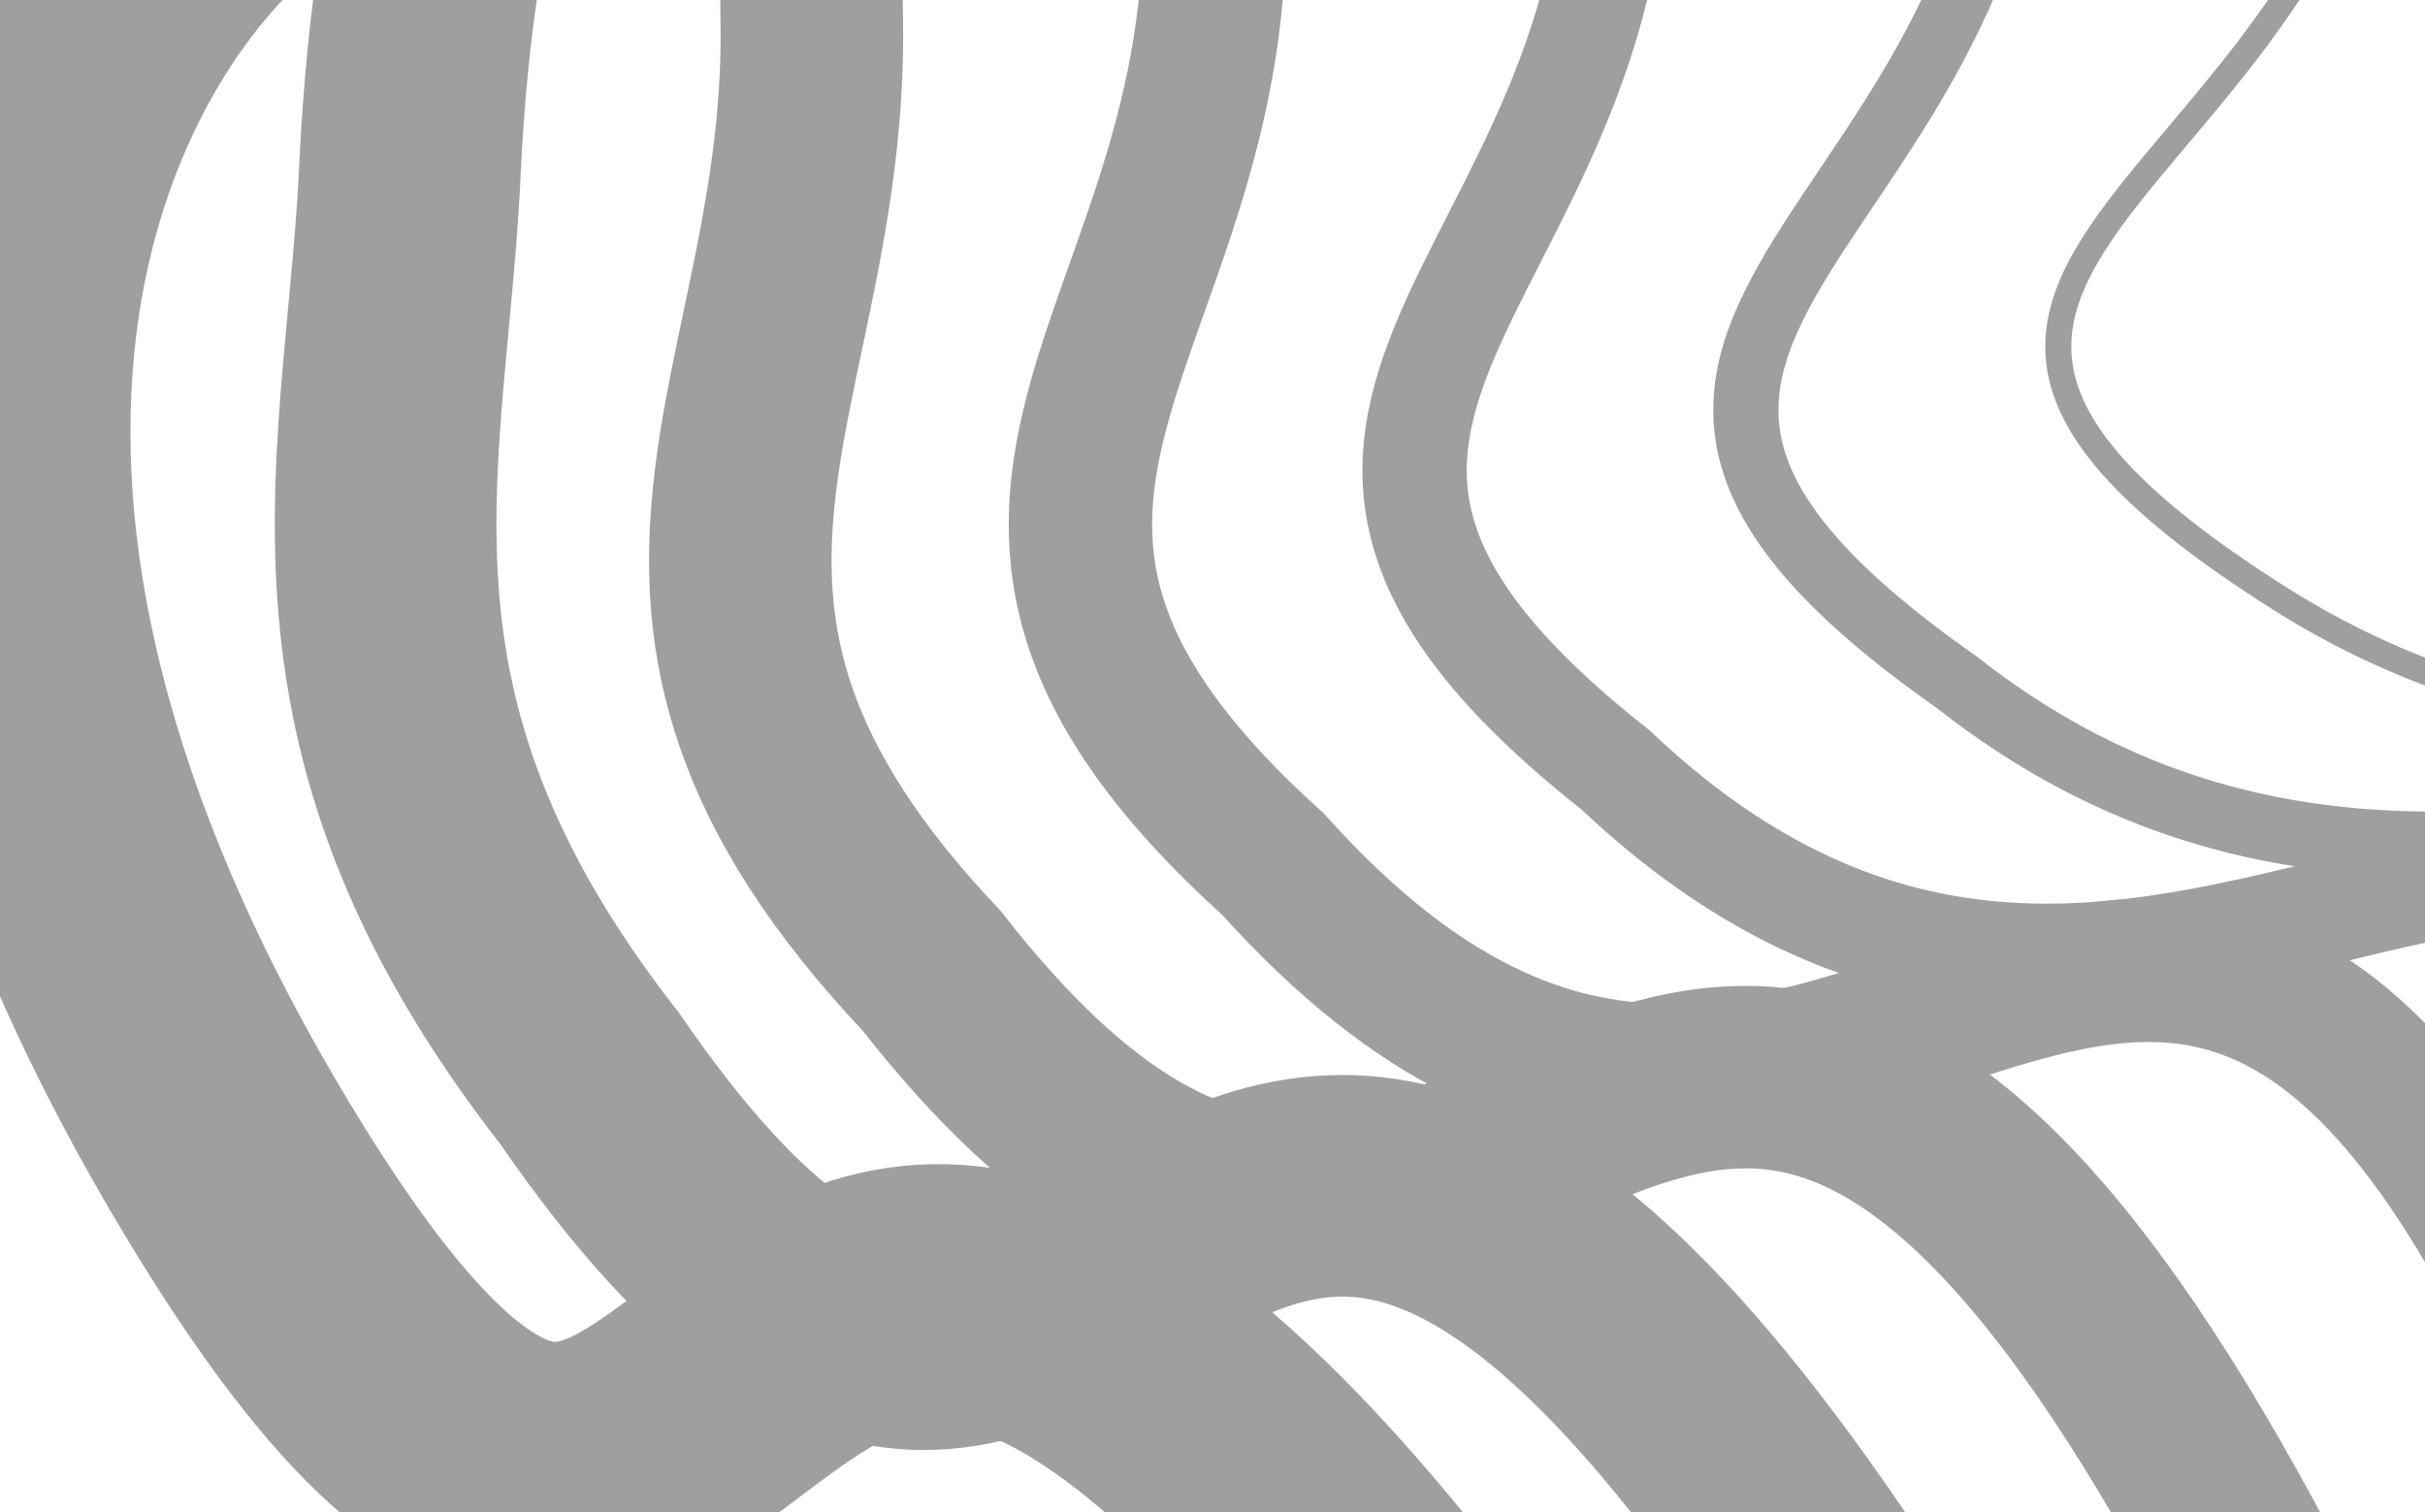 <svg width="93" height="58" viewBox="0 0 93 58" fill="none" xmlns="http://www.w3.org/2000/svg">
<g id="Frame 12" opacity="0.5" clip-path="url(#clip0_418_1344)">
<g id="blending 1684175894854">
<path id="Vector 1" d="M9.5 -5.498C2.333 -0.165 -7.7 17.502 9.5 45.502C31 80.502 25.5 14.502 65.5 80.502" stroke="#404040" stroke-width="10"/>
<path id="Vector 2" d="M75.001 -34.499C79.501 -38.166 89.201 -40.199 92.001 -18.999C95.501 7.501 64.501 8.501 87.501 23.001C110.501 37.501 140.501 15.001 135.001 38.001" stroke="#404040"/>
<path id="Vector 1 - Vector 2 - 167" d="M20.527 -10.721C18.291 -9.11 16.324 -4.657 15.745 6.029C15.284 17.599 11.61 27.279 22.61 41.363C44.36 72.946 44.777 14.196 77.193 73.029" stroke="#404040" stroke-width="8.5"/>
<path id="Vector 1 - Vector 2 - 333" d="M31.553 -15.941C30.665 -15.386 31.031 -12.23 31.128 0.559C31.459 15.114 22.32 23.059 35.72 37.225C57.72 65.392 64.053 13.892 88.887 65.559" stroke="#404040" stroke-width="7"/>
<path id="Vector 1 - Vector 2 - 500" d="M42.581 -21.092C43.039 -21.592 45.739 -19.734 46.512 -4.842C47.635 12.7 33.031 18.908 48.831 33.158C71.081 57.908 83.331 13.658 100.581 58.158" stroke="#404040" stroke-width="5.5"/>
<path id="Vector 1 - Vector 2 - 667" d="M53.608 -25.815C55.413 -27.371 60.447 -26.81 61.895 -9.815C63.81 10.713 43.741 15.185 61.941 29.518C84.441 50.852 102.608 13.851 112.274 51.185" stroke="#404040" stroke-width="4"/>
<path id="Vector 1 - Vector 2 - 833" d="M64.635 -30.243C67.787 -32.854 75.154 -33.59 77.278 -14.493C79.986 9.021 54.451 11.757 75.051 26.174C97.801 44.09 121.884 14.341 123.968 44.507" stroke="#404040" stroke-width="2.5"/>
</g>
</g>
<defs>
<clipPath id="clip0_418_1344">
<rect width="58" height="93" fill="white" transform="translate(93) rotate(90)"/>
</clipPath>
</defs>
</svg>
